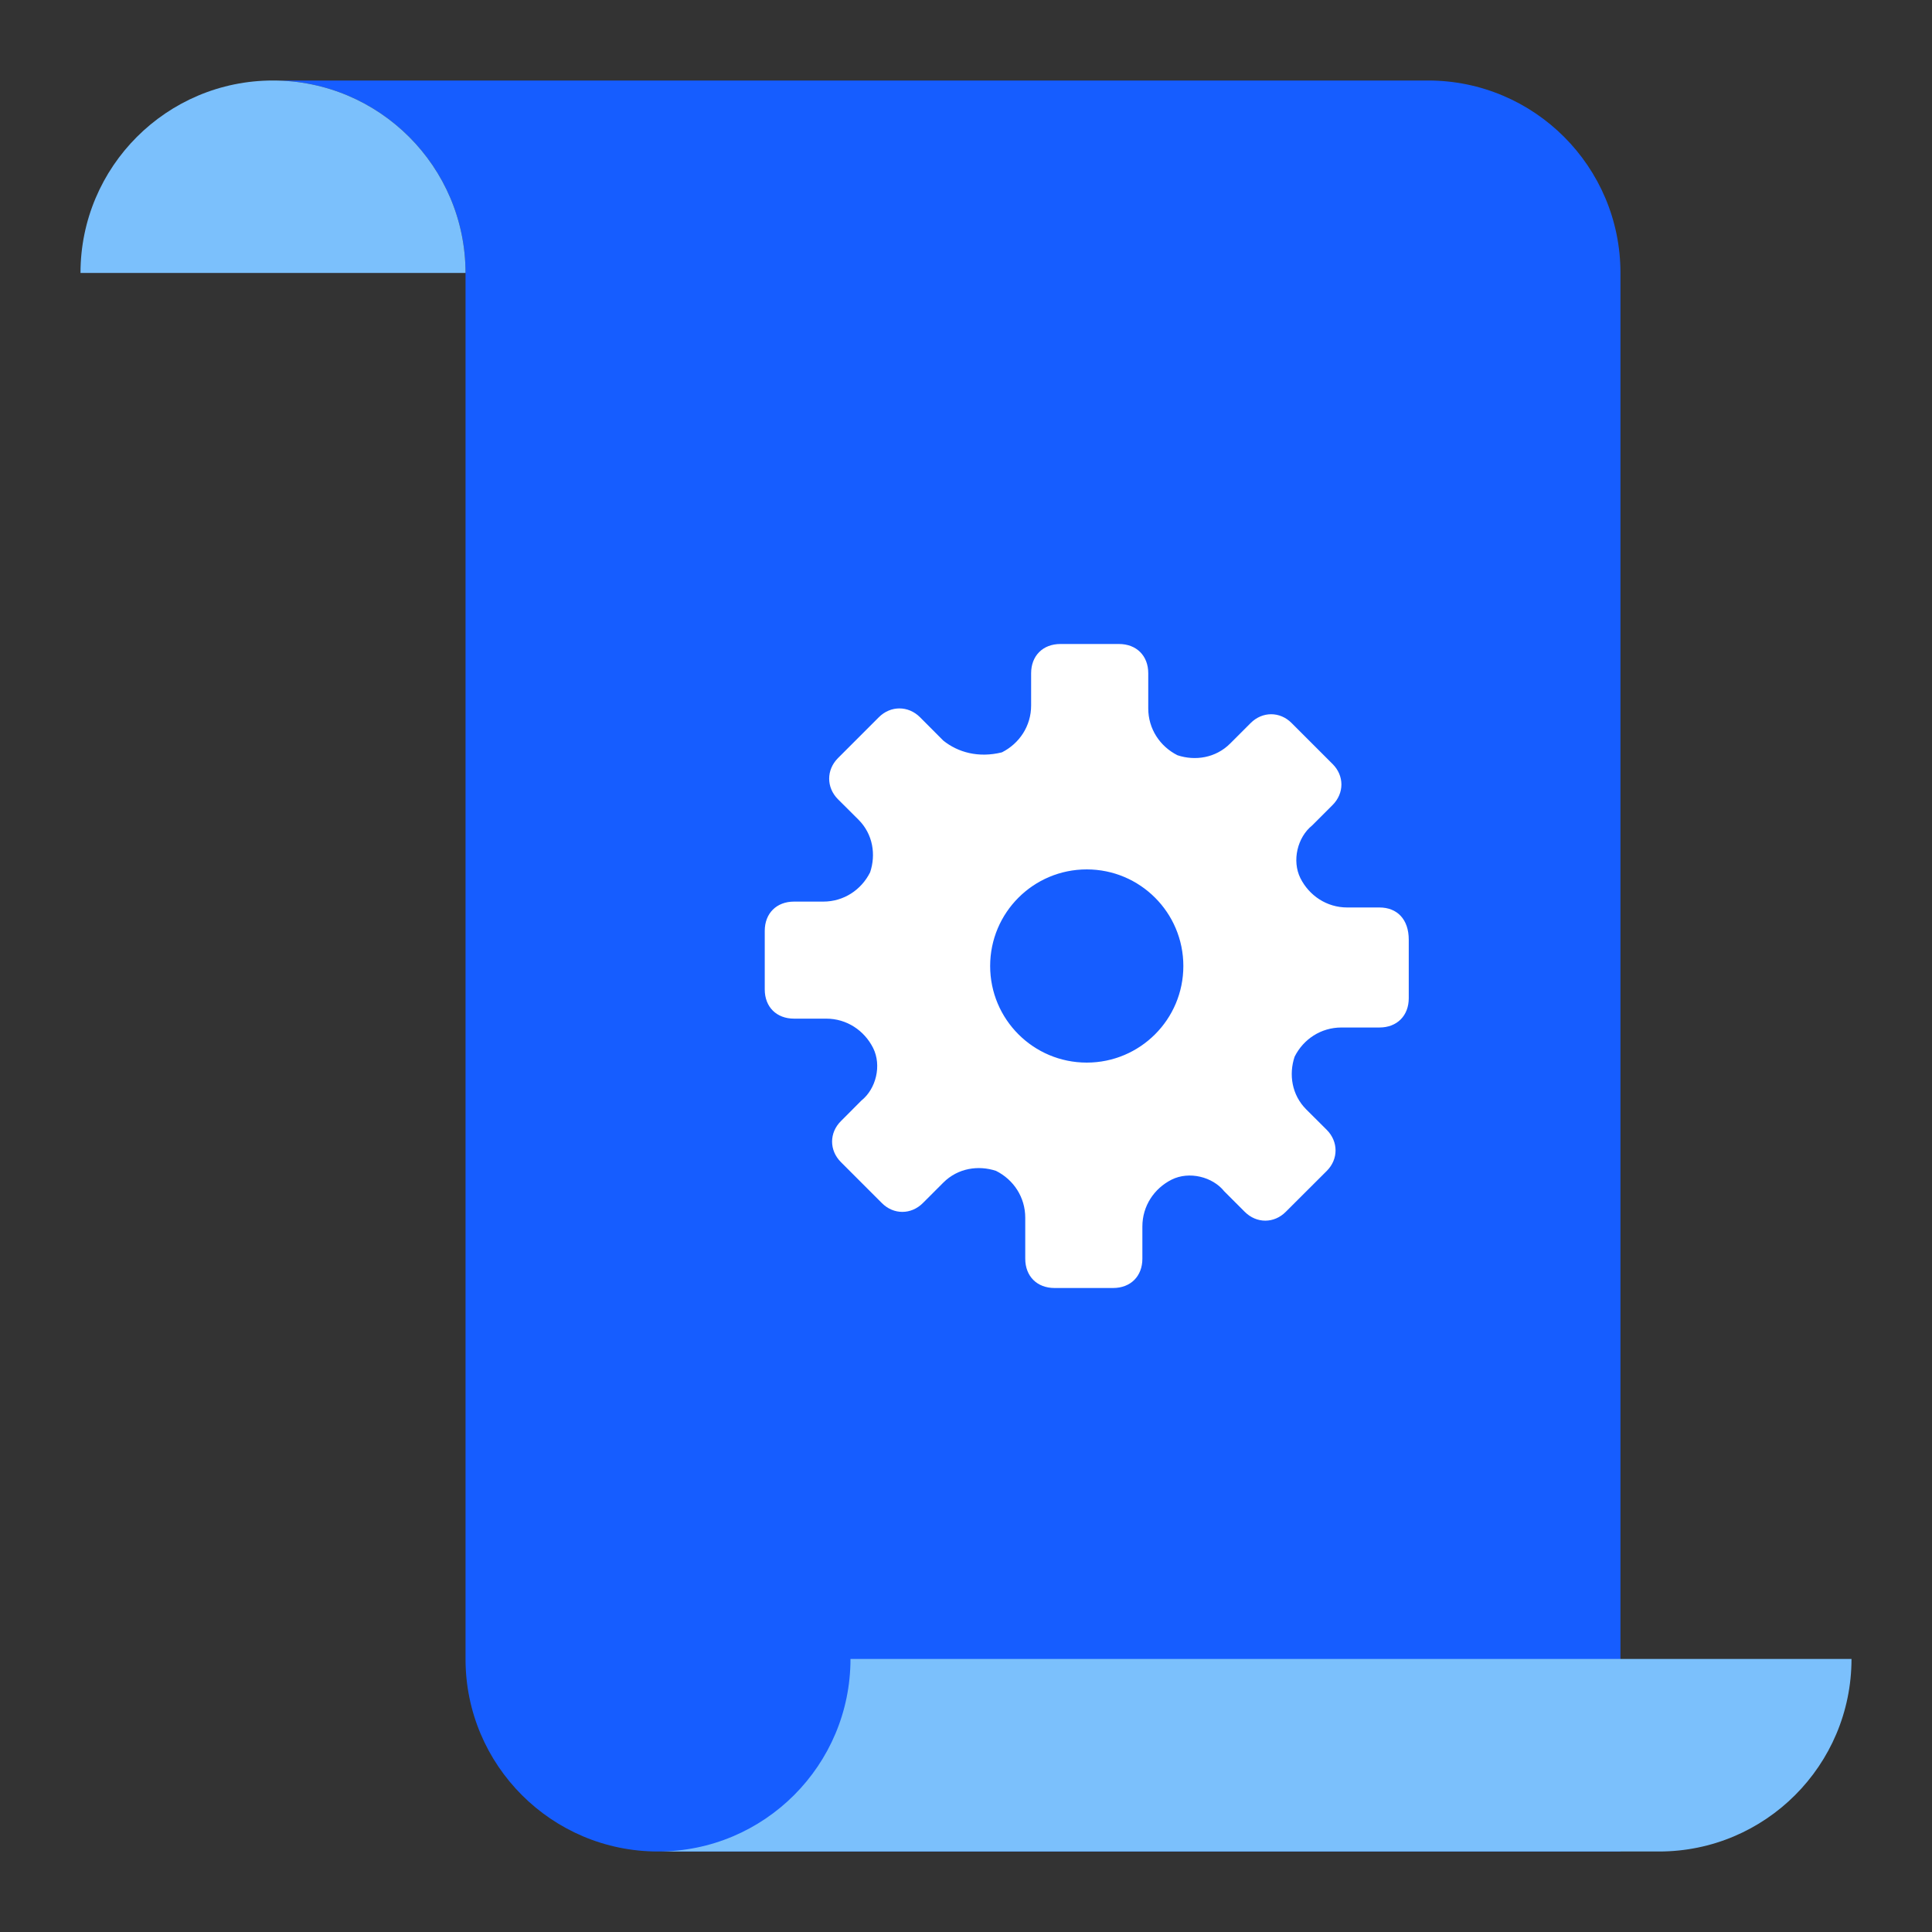 <svg xmlns="http://www.w3.org/2000/svg" xmlns:xlink="http://www.w3.org/1999/xlink" fill="none" version="1.1" width="24" height="24" viewBox="0 0 24 24"><rect x="0" y="0" width="24" height="24" fill="#333333" stroke="none"/><defs><clipPath id="master_svg0_630_29765"><rect x="0" y="0" width="24" height="24" rx="0"/></clipPath></defs><g clip-path="url(#master_svg0_630_29765)"><g><path d="M17.739,1L3.391,1C4.712,1,5.783,2.071,5.783,3.391L5.783,20.609C5.783,21.929,6.854,23,8.174,23L20.13,23L20.13,3.391C20.13,2.071,19.06,1,17.739,1Z" fill="#165DFF" fill-opacity="1"/></g><g><path d="M3.391,1C2.071,1,1,2.071,1,3.391L5.783,3.391C5.783,2.071,4.712,1,3.391,1Z" fill="#7BC0FC" fill-opacity="1"/></g><g><path d="M10.565,20.608C10.565,21.929,9.494,23,8.174,23L20.609,23C21.929,23,23,21.929,23,20.608L10.565,20.608Z" fill="#7BC0FC" fill-opacity="1"/></g><g><path d="M17.136,11.273L16.736,11.273C16.482,11.273,16.264,11.127,16.154,10.909C16.046,10.691,16.118,10.4,16.3,10.254L16.554,10C16.7,9.854,16.7,9.636,16.554,9.491L16.045,8.982C15.9,8.836,15.682,8.836,15.536,8.982L15.282,9.236C15.1,9.418,14.845,9.454,14.627,9.382C14.409,9.272,14.264,9.054,14.264,8.8L14.264,8.363C14.264,8.146,14.118,8,13.9,8L13.173,8C12.955,8,12.809,8.146,12.809,8.364L12.809,8.764C12.809,9.018,12.664,9.236,12.446,9.346C12.155,9.418,11.9,9.346,11.718,9.2L11.428,8.909C11.282,8.764,11.064,8.764,10.918,8.909L10.409,9.418C10.264,9.564,10.264,9.782,10.409,9.928L10.664,10.182C10.846,10.364,10.882,10.618,10.809,10.836C10.7,11.054,10.482,11.2,10.227,11.2L9.864,11.2C9.646,11.2,9.5,11.346,9.5,11.564L9.5,12.291C9.5,12.509,9.646,12.654,9.864,12.654L10.264,12.654C10.518,12.654,10.736,12.8,10.846,13.018C10.955,13.236,10.882,13.527,10.7,13.672L10.446,13.927C10.3,14.072,10.3,14.29,10.446,14.436L10.955,14.945C11.1,15.091,11.318,15.091,11.464,14.945L11.718,14.691C11.9,14.509,12.155,14.473,12.373,14.545C12.591,14.654,12.736,14.872,12.736,15.127L12.736,15.636C12.736,15.854,12.882,16,13.1,16L13.827,16C14.045,16,14.191,15.854,14.191,15.636L14.191,15.236C14.191,14.982,14.336,14.764,14.554,14.654C14.772,14.545,15.064,14.618,15.209,14.8L15.463,15.054C15.609,15.2,15.827,15.2,15.972,15.054L16.482,14.545C16.627,14.4,16.627,14.182,16.482,14.036L16.227,13.782C16.045,13.6,16.009,13.345,16.082,13.127C16.191,12.909,16.409,12.764,16.664,12.764L17.136,12.764C17.354,12.764,17.5,12.618,17.5,12.4L17.5,11.673C17.5,11.418,17.354,11.273,17.136,11.273ZM13.5,13.2C12.837,13.2,12.3,12.663,12.3,12C12.3,11.337,12.837,10.8,13.5,10.8C14.163,10.8,14.7,11.337,14.7,12C14.7,12.663,14.163,13.2,13.5,13.2Z" fill="#FFFFFF" fill-opacity="1"/></g></g></svg>